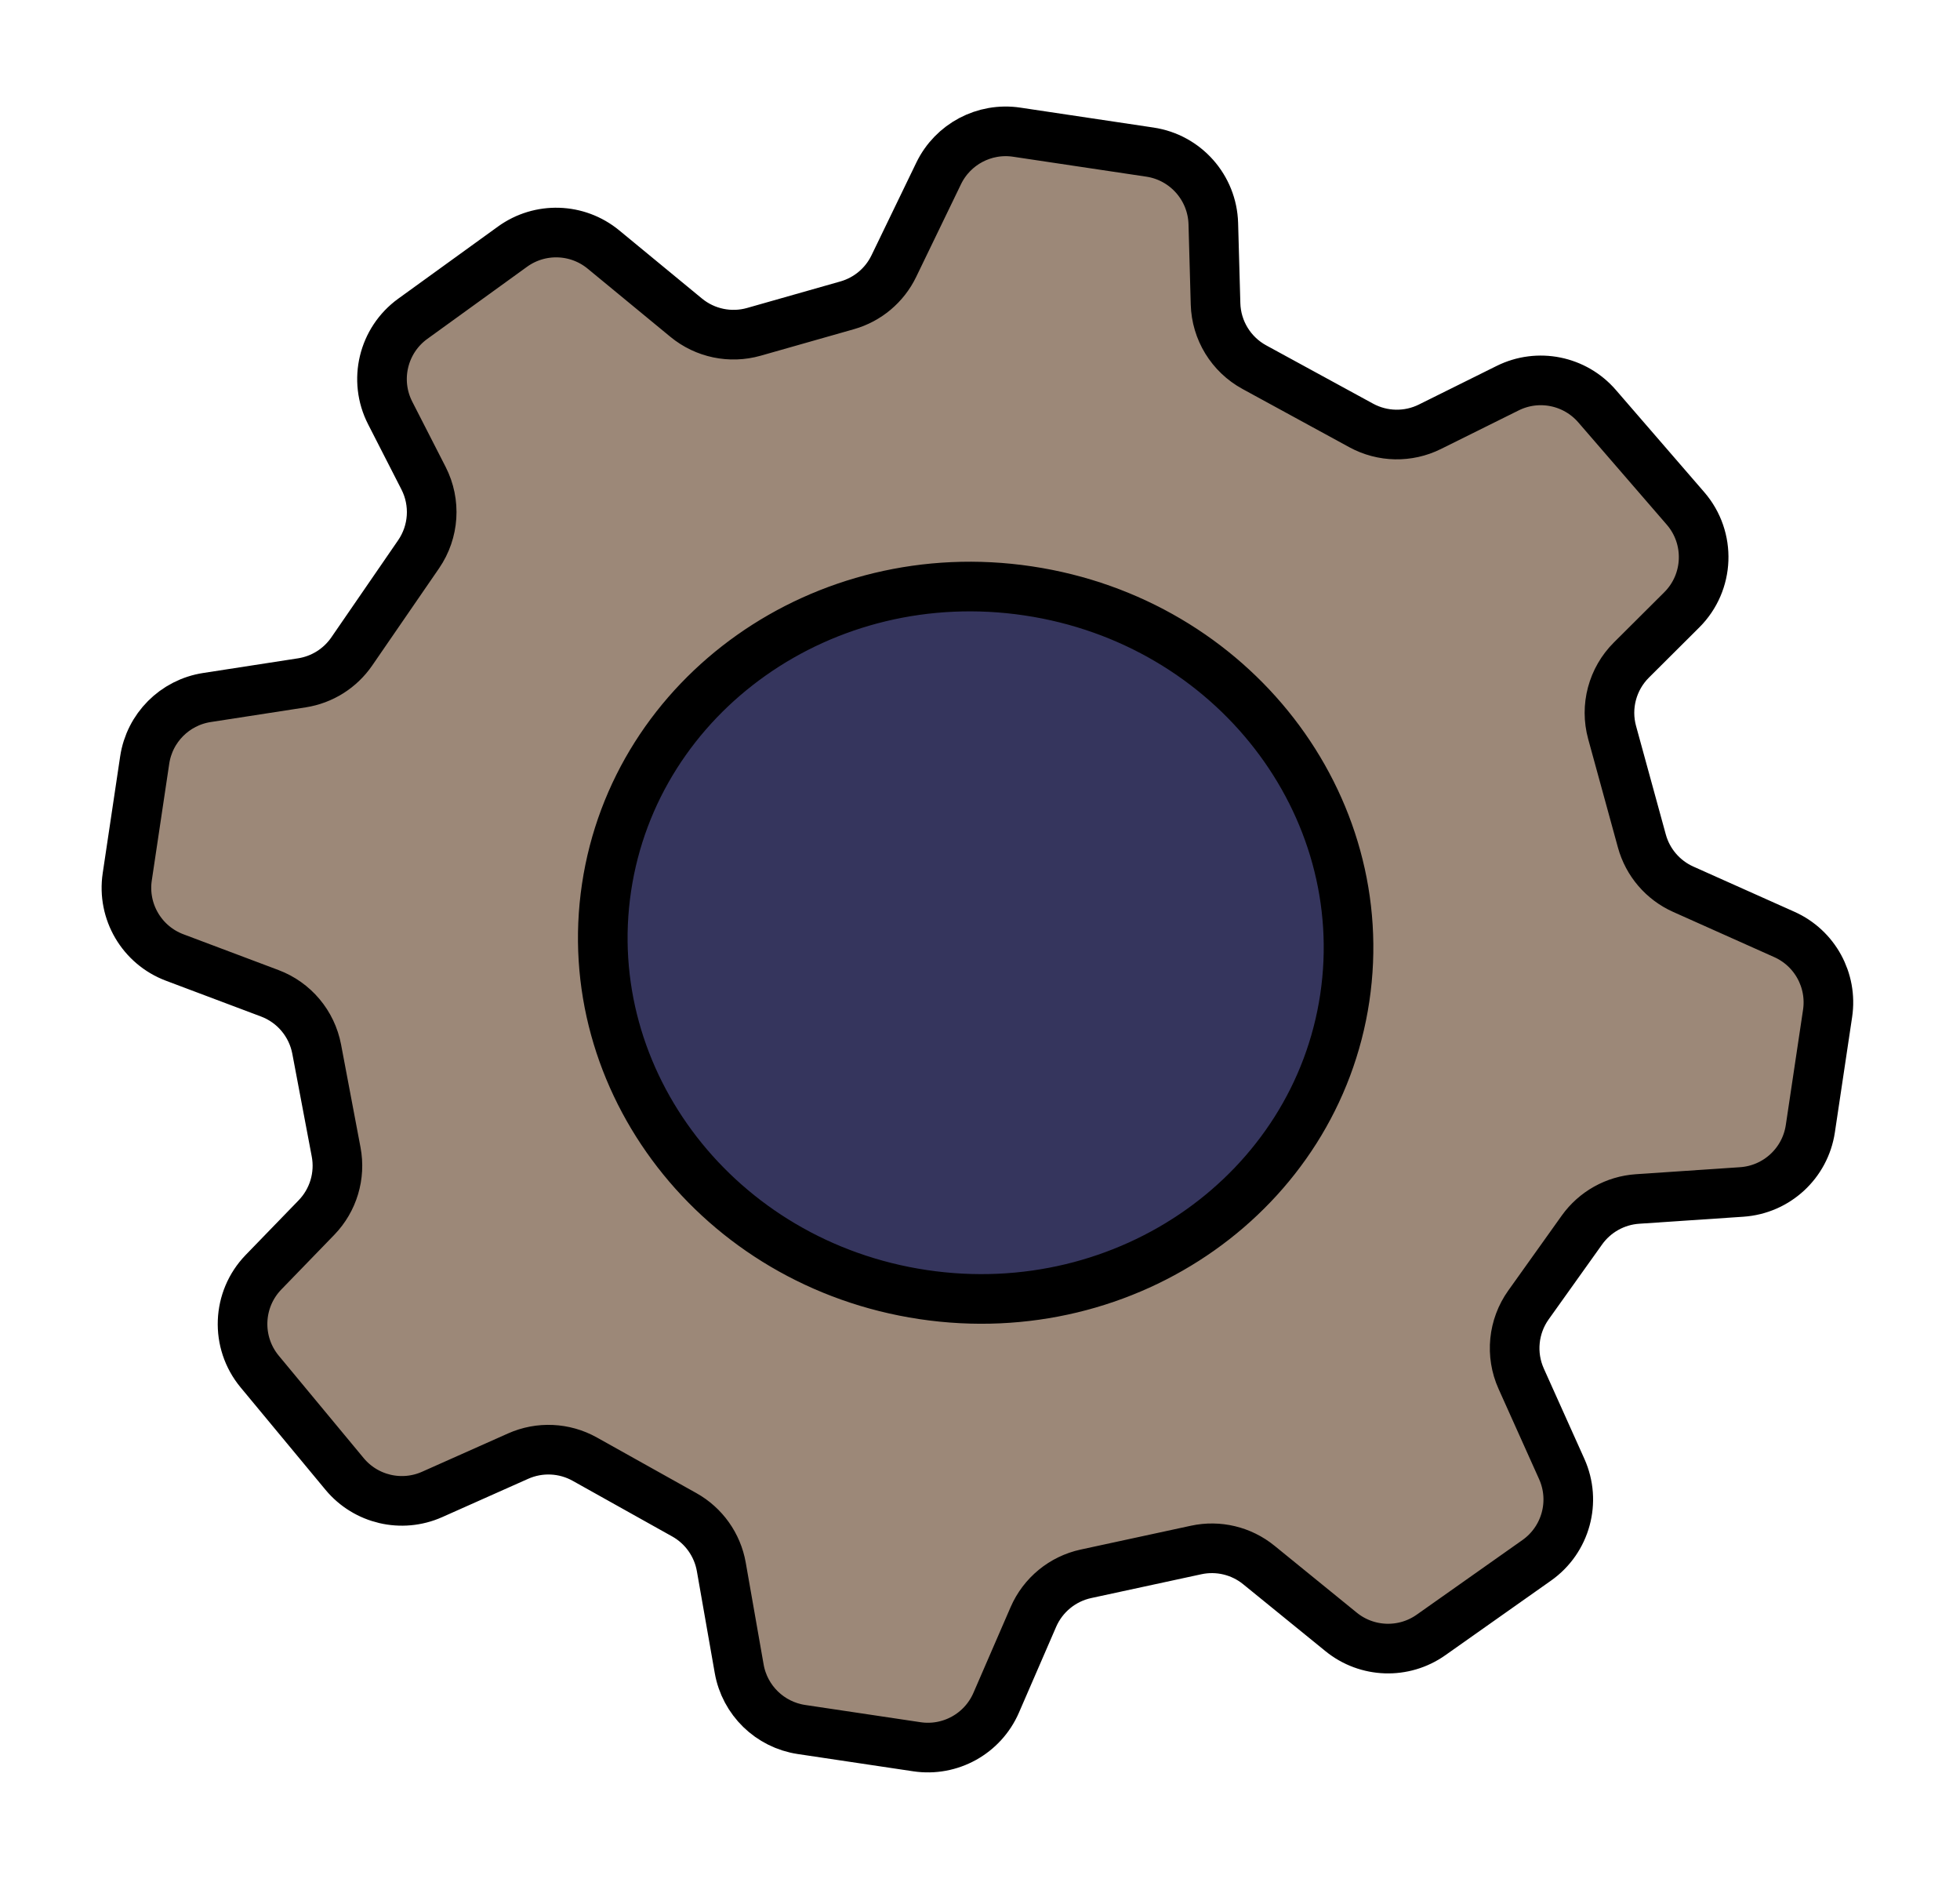 <svg width="79" height="76" viewBox="0 0 79 76" fill="none" xmlns="http://www.w3.org/2000/svg">
<path d="M54.864 17.143L50.556 14.794C49.619 14.282 49.023 13.311 48.994 12.243L48.904 9.012C48.863 7.559 47.786 6.344 46.348 6.129L40.978 5.326C39.68 5.132 38.406 5.805 37.834 6.987L36.027 10.723C35.655 11.494 34.97 12.069 34.146 12.303L30.385 13.372C29.438 13.641 28.419 13.428 27.658 12.802L24.323 10.055C23.269 9.187 21.764 9.14 20.658 9.939L16.64 12.844C15.44 13.711 15.052 15.324 15.727 16.642L17.071 19.269C17.573 20.25 17.496 21.427 16.872 22.335L14.178 26.251C13.71 26.932 12.982 27.389 12.165 27.516L8.341 28.107C7.043 28.307 6.026 29.329 5.832 30.628L5.129 35.332C4.92 36.731 5.716 38.085 7.04 38.583L10.872 40.025C11.852 40.393 12.569 41.246 12.764 42.274L13.548 46.417C13.73 47.375 13.434 48.362 12.755 49.063L10.621 51.265C9.556 52.364 9.49 54.09 10.467 55.268L13.889 59.394C14.748 60.429 16.19 60.766 17.419 60.219L20.885 58.675C21.748 58.291 22.743 58.336 23.569 58.797L27.582 61.04C28.369 61.48 28.917 62.251 29.073 63.139L29.794 67.244C30.017 68.515 31.029 69.501 32.305 69.692L36.956 70.387C38.3 70.588 39.611 69.86 40.152 68.614L41.652 65.156C42.037 64.27 42.825 63.623 43.77 63.418L48.212 62.458C49.102 62.265 50.032 62.488 50.738 63.062L54.055 65.759C55.098 66.607 56.578 66.658 57.677 65.883L61.941 62.874C63.114 62.046 63.536 60.503 62.947 59.193L61.313 55.556C60.876 54.584 60.988 53.452 61.607 52.584L63.761 49.565C64.283 48.834 65.105 48.375 66.001 48.314L70.203 48.031C71.609 47.936 72.76 46.875 72.968 45.481L73.663 40.836C73.862 39.504 73.149 38.203 71.919 37.654L67.846 35.833C67.026 35.467 66.414 34.753 66.177 33.887L64.978 29.516C64.692 28.474 64.989 27.36 65.755 26.597L67.784 24.576C68.901 23.465 68.967 21.679 67.937 20.488L64.371 16.366C63.476 15.331 61.994 15.033 60.769 15.641L57.634 17.197C56.758 17.632 55.724 17.612 54.864 17.143Z" fill="#9C8878" stroke="black" stroke-width="2" stroke-linejoin="round"/>
<path d="M54.203 40.212C53.039 48.001 45.466 53.401 37.206 52.166C28.947 50.932 23.283 43.553 24.447 35.765C25.611 27.976 33.184 22.576 41.444 23.811C49.704 25.045 55.367 32.423 54.203 40.212Z" fill="#35355D" stroke="black" stroke-width="2"/>
</svg>
